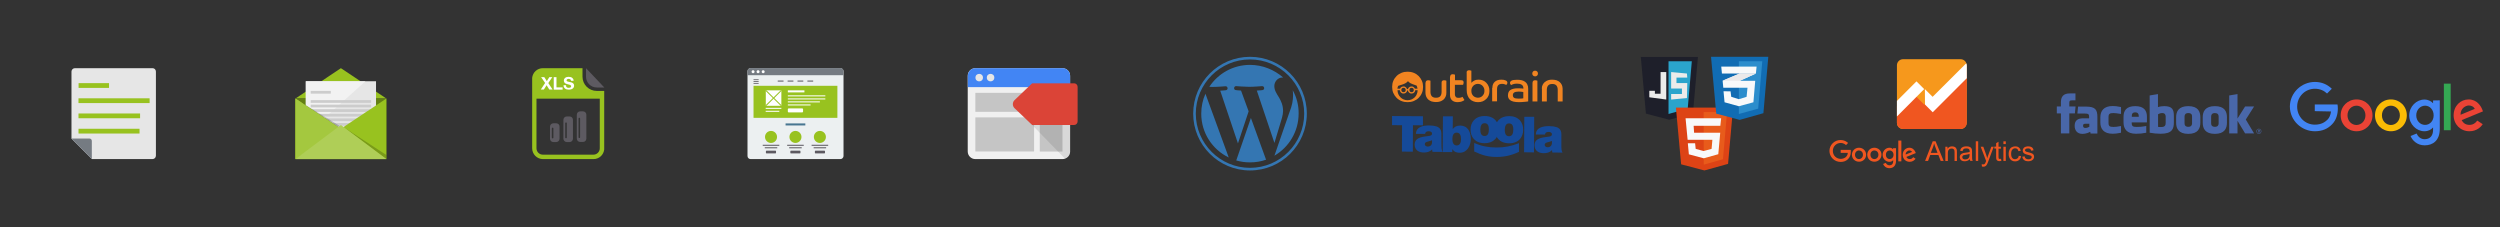 <?xml version="1.0" encoding="utf-8"?>
<!-- Generator: Adobe Illustrator 21.1.0, SVG Export Plug-In . SVG Version: 6.00 Build 0)  -->
<svg version="1.1" id="Layer_1" xmlns="http://www.w3.org/2000/svg" xmlns:xlink="http://www.w3.org/1999/xlink" x="0px" y="0px"
	 viewBox="0 0 2200 200" style="enable-background:new 0 0 2200 200;" xml:space="preserve">
<rect x="0" y="0" width="2200" height="200" fill="#333333" stroke="none"/>
<style type="text/css">
	.st0{fill:none;}
	.st1{fill:#3476B2;}
	.st2{fill:#1E1F2A;}
	.st3{fill:#2AA4CC;}
	.st4{fill:#EBEBEA;}
	.st5{fill:#DD4315;}
	.st6{fill:#E85B1B;}
	.st7{fill:#F8F9FA;}
	.st8{fill:#116CB3;}
	.st9{fill:#2C8DCC;}
	.st10{fill:#EBE9EA;}
	.st11{fill:#154A99;}
	.st12{fill:#F18421;}
	.st13{fill:#F0F0F0;}
	.st14{fill:#4285F4;}
	.st15{fill:#E6E6E6;}
	.st16{fill:#C5C5C5;}
	.st17{opacity:0.1;}
	.st18{fill:#DB4437;}
	.st19{fill:#ECF0F1;}
	.st20{fill:#98C21F;}
	.st21{fill:#FFFFFF;}
	.st22{fill:#757B82;}
	.st23{fill:#487691;}
	.st24{fill:#5D5A61;}
	.st25{fill:#EA4335;}
	.st26{fill:#FBBC05;}
	.st27{fill:#34A853;}
	.st28{fill:#4967A9;}
	.st29{fill-rule:evenodd;clip-rule:evenodd;fill:#F05620;}
	.st30{fill:#F05620;}
	.st31{fill:#F6981C;}
	.st32{fill-rule:evenodd;clip-rule:evenodd;fill:#98C21F;}
	.st33{fill-rule:evenodd;clip-rule:evenodd;fill:#648014;}
	.st34{fill-rule:evenodd;clip-rule:evenodd;fill:#E6E6E6;}
	.st35{fill-rule:evenodd;clip-rule:evenodd;fill:#F2F2F2;}
	.st36{fill-rule:evenodd;clip-rule:evenodd;fill:#CCCCCC;}
	.st37{fill-rule:evenodd;clip-rule:evenodd;fill:#A4C83F;}
	.st38{opacity:0.2;fill-rule:evenodd;clip-rule:evenodd;}
	.st39{fill-rule:evenodd;clip-rule:evenodd;fill:#AFCE57;}
</style>
<g>
	<g>
		<rect x="2000" class="st0" width="200" height="200"/>
	</g>
	<g>
		<rect x="1800" class="st0" width="200" height="200"/>
	</g>
	<g>
		<rect x="1600" class="st0" width="200" height="200"/>
	</g>
	<g>
		<rect x="1400" class="st0" width="200" height="200"/>
	</g>
	<g>
		<rect x="1200" class="st0" width="200" height="200"/>
	</g>
	<g>
		<rect x="1000" class="st0" width="200" height="200"/>
	</g>
	<g>
		<rect x="800" class="st0" width="200" height="200"/>
	</g>
	<g>
		<rect x="600" class="st0" width="200" height="200"/>
	</g>
	<g>
		<rect x="400" class="st0" width="200" height="200"/>
	</g>
	<g>
		<rect x="200" class="st0" width="200" height="200"/>
	</g>
	<g>
		<rect class="st0" width="200" height="200"/>
	</g>
	<path class="st1" d="M1100,50c-27.6,0-50,22.4-50,50c0,27.6,22.4,50,50,50s50-22.4,50-50C1150,72.4,1127.6,50,1100,50L1100,50z
		 M1100,52.3c26.3,0,47.7,21.4,47.7,47.7c0,26.3-21.4,47.7-47.7,47.7s-47.7-21.4-47.7-47.7C1052.3,73.7,1073.7,52.3,1100,52.3
		L1100,52.3z M1100,57.1c-15,0-28.2,7.7-35.8,19.3c1,0,2,0.1,2.8,0.1c4.5,0,11.4-0.6,11.4-0.6c2.3-0.1,2.6,3.3,0.3,3.5
		c0,0-2.3,0.3-4.9,0.4l15.6,46.4l9.4-28.2l-6.7-18.3c-2.3-0.1-4.5-0.4-4.5-0.4c-2.3-0.1-2-3.7,0.3-3.5c0,0,7.1,0.6,11.3,0.6
		c4.5,0,11.4-0.6,11.4-0.6c2.3-0.1,2.6,3.3,0.3,3.5c0,0-2.3,0.3-4.9,0.4l15.5,46.1l4.3-14.3c1.8-5.9,3.3-10.2,3.3-13.8
		c0-5.3-1.9-9-3.5-11.8c-2.2-3.5-4.2-6.5-4.2-10.1c0-3.9,3-7.6,7.2-7.6c0.2,0,0.4,0,0.6,0C1121.3,61.4,1111.2,57.1,1100,57.1
		L1100,57.1z M1137.6,79.4c0.2,1.4,0.3,2.9,0.3,4.4c0,4.4-0.8,9.2-3.3,15.3l-13.1,37.9c12.7-7.4,21.3-21.2,21.3-37.1
		C1142.9,92.5,1141,85.5,1137.6,79.4L1137.6,79.4z M1060.8,82.5c-2.4,5.3-3.7,11.3-3.7,17.5c0,17,9.8,31.6,24.2,38.6L1060.8,82.5z
		 M1100.8,103.8l-12.9,37.4c3.8,1.1,7.9,1.7,12.1,1.7c5,0,9.8-0.8,14.2-2.4c-0.1-0.2-0.2-0.4-0.3-0.6L1100.8,103.8z M1100.8,103.8"
		/>
	<g>
		<g>
			<polygon class="st2" points="1443.9,50.1 1494.2,50.1 1489.8,99.6 1469,105.4 1448.4,100 			"/>
			<polygon class="st3" points="1468.3,53.9 1488.8,53.9 1485.2,95.5 1468.3,100.3 			"/>
			<polygon class="st4" points="1466.3,63.4 1466.3,87.6 1451.4,85.6 1451.4,79.9 1456.3,79.9 1456.3,82.5 1461.3,82.5 1461.3,63.4 
							"/>
			<polygon class="st4" points="1470.6,63.4 1470.6,73.1 1470.6,77.9 1480.1,77.9 1480.1,82.7 1470.6,82.7 1470.6,87.6 1484.5,86.3 
				1484.8,73.1 1475.3,73.1 1475.3,68.3 1484.8,68.3 1484.5,64.7 			"/>
		</g>
		<g>
			<g>
				<polygon class="st5" points="1474.8,94.7 1525.1,94.7 1520.7,144.2 1499.9,150 1479.4,144.6 				"/>
				<polygon class="st6" points="1499.2,98.6 1519.8,98.6 1516.2,140.1 1499.3,144.9 				"/>
			</g>
			<polygon class="st7" points="1483.3,104.1 1514.6,104.1 1513.9,110.7 1490.4,110.7 1490.8,116.8 1513.8,116.8 1512.1,135.7 
				1499.3,139.3 1486.2,135.8 1485.3,126.1 1491.7,126.1 1492.2,131 1499.2,132.9 1506.2,131 1506.9,123 1485.1,123 			"/>
		</g>
		<g>
			<polygon class="st8" points="1505.7,50 1556.1,50 1551.8,99.6 1530.9,105.5 1510.3,100 			"/>
			<polygon class="st9" points="1530.2,53.9 1550.8,53.9 1547.2,95.6 1530.2,100.3 			"/>
			<polygon class="st7" points="1514.7,58.6 1545.8,58.6 1545.2,64.7 1515.3,64.7 			"/>
			<polygon class="st7" points="1516.7,80.3 1517.6,90 1530.2,93.5 1543,90 1544.6,71.1 1531,71.1 1545.2,64.7 1530.8,64.7 
				1515.9,71 1516.5,77.2 1537.8,77.2 1537,85.2 1530.2,87.3 1523.5,85.2 1522.9,80.4 			"/>
			<polygon class="st10" points="1515.9,71 1531,71.1 1545.2,64.7 1530.8,64.7 			"/>
		</g>
	</g>
	<g>
		<g>
			<path class="st11" d="M1233.8,110.2l-8.8-0.1l0-8l27.2,0.2l0,8l-8.8-0.1l-0.1,23.3l-9.6-0.1L1233.8,110.2z M1233.8,110.2"/>
			<path class="st11" d="M1260.2,123.4c-1.1,0.5-2.2,0.8-3.4,1.1c-1.9,0.4-2.9,0.9-3,2.4c0,1.1,1.1,2.1,2.7,2.1c2,0,3.5-1.2,3.7-3.5
				L1260.2,123.4z M1268.5,128.6c0,1.7,0.1,3.6,1,5.1l-8.9-0.1c-0.2-0.6-0.3-1.5-0.3-2.1h-0.1c-1.9,2.1-4.5,2.7-7.3,2.7
				c-4.4,0-8-2.2-8-6.9c0-7.2,8.5-6.9,12.9-7.7c1.2-0.2,2.4-0.6,2.4-2c0-1.5-1.4-2.1-2.8-2.1c-2.7,0-3.2,1.3-3.3,2.3l-8.1,0
				c0.3-6.4,6.4-7.4,11.7-7.4c10.9,0.1,10.8,4.6,10.7,9L1268.5,128.6z M1268.5,128.6"/>
			<path class="st11" d="M1281.9,116.7c-3.1,0-3.8,2.9-3.8,5.6c0,2.7,0.7,5.7,3.8,5.7c3.1,0,3.8-2.9,3.8-5.6
				C1285.7,119.7,1285,116.7,1281.9,116.7 M1269.8,102.4l8.7,0l-0.1,11.1h0.1c1.3-1.9,3.7-3,6.2-3c7.6,0,9.6,6.5,9.6,11.9
				c0,5.7-3.2,12-9.6,12c-4.3,0-5.6-1.7-6.6-3.1h-0.1l0,2.5l-8.4,0L1269.8,102.4z M1269.8,102.4"/>
			<path class="st11" d="M1306.5,108.4c-3.3,0-3.7,3.2-3.8,5.6c0,2.4,0.4,5.7,3.7,5.7c3.3,0,3.7-3.2,3.8-5.6
				C1310.2,111.6,1309.8,108.4,1306.5,108.4 M1306.4,126c-8.5,0-12.4-5.7-12.3-12c0-6.3,3.9-11.9,12.5-11.9c8.5,0,12.4,5.7,12.3,12
				C1318.8,120.4,1314.9,126,1306.4,126"/>
			<path class="st11" d="M1328,108.6c-3.3,0-3.7,3.2-3.8,5.6c0,2.4,0.4,5.7,3.7,5.7c3.3,0,3.7-3.2,3.8-5.6
				C1331.8,111.8,1331.3,108.6,1328,108.6 M1327.9,126.1c-8.5-0.1-12.4-5.7-12.3-12c0-6.3,3.9-11.9,12.5-11.9
				c8.5,0,12.4,5.7,12.3,12C1340.4,120.5,1336.5,126.2,1327.9,126.1"/>
			<path class="st11" d="M1341.4,102.8l8.7,0l-0.2,31.3l-8.7-0.1L1341.4,102.8z M1341.4,102.8"/>
			<path class="st11" d="M1365.7,124c-1.1,0.5-2.2,0.8-3.4,1.1c-1.9,0.4-2.9,0.9-3,2.4c0,1.1,1.1,2.1,2.7,2.1c2,0,3.5-1.2,3.7-3.5
				L1365.7,124z M1374,129.2c0,1.7,0.1,3.6,1,5.1l-8.9-0.1c-0.2-0.6-0.3-1.5-0.3-2.1l-0.1,0c-1.9,2.1-4.5,2.7-7.3,2.7
				c-4.4,0-8-2.2-8-6.9c0-7.2,8.5-6.9,12.9-7.7c1.2-0.2,2.4-0.6,2.4-2c0-1.5-1.4-2.1-2.8-2.1c-2.7,0-3.2,1.3-3.3,2.3l-8.1,0
				c0.3-6.4,6.4-7.4,11.8-7.4c10.9,0.1,10.8,4.6,10.7,9L1374,129.2z M1374,129.2"/>
			<path class="st11" d="M1297.3,125.8c6.2,2.8,12.6,4,19.5,4c7.3,0,12.9-1.1,19.9-3.8l0,7.6c-6.3,3.1-13.1,4.6-19.9,4.5
				c-7.4,0-12.7-1.6-19.5-4.8L1297.3,125.8z M1297.3,125.8"/>
		</g>
		<g>
			<g>
				<path class="st12" d="M1254.6,72.6c0-0.7,0.2-1.2,0.6-1.5c0.4-0.3,1-0.5,1.7-0.5c0.4,0,0.9,0.1,1.2,0.2c0.4,0.1,0.6,0.2,0.7,0.2
					v9.8c0,1.7,0.4,3,1.2,3.9s2,1.3,3.7,1.3c1.6,0,2.9-0.4,3.7-1.3c0.8-0.9,1.2-2.2,1.2-3.9v-8.2c0-0.7,0.2-1.2,0.6-1.5
					c0.4-0.3,0.9-0.5,1.6-0.5c0.5,0,0.9,0.1,1.3,0.2c0.4,0.1,0.6,0.2,0.7,0.2v10.7c0,1.3-0.2,2.4-0.7,3.4c-0.4,1-1.1,1.9-1.9,2.6
					c-0.8,0.7-1.8,1.2-2.9,1.6c-1.1,0.4-2.4,0.5-3.7,0.5c-1.3,0-2.6-0.2-3.7-0.5c-1.1-0.4-2.1-0.9-2.9-1.6c-0.8-0.7-1.4-1.5-1.9-2.6
					c-0.4-1-0.7-2.1-0.7-3.4V72.6z"/>
				<path class="st12" d="M1276.2,67.3c0-0.7,0.2-1.2,0.6-1.5c0.4-0.3,0.9-0.5,1.6-0.5c0.4,0,0.9,0.1,1.2,0.2
					c0.4,0.1,0.6,0.2,0.8,0.2v4.9h5.4c0.8,0,1.4,0.2,1.7,0.5c0.3,0.3,0.5,0.8,0.5,1.5c0,0.4-0.1,0.8-0.2,1.2
					c-0.1,0.4-0.2,0.6-0.3,0.8h-7.2v8.3c0,0.6,0.1,1.2,0.3,1.6c0.2,0.4,0.4,0.7,0.7,1c0.3,0.3,0.7,0.4,1.1,0.5
					c0.4,0.1,0.8,0.1,1.3,0.1c0.7,0,1.4-0.1,2-0.3c0.6-0.2,1.1-0.4,1.3-0.6l1.7,2.8c-0.2,0.1-0.5,0.3-0.8,0.6
					c-0.4,0.2-0.8,0.4-1.3,0.6c-0.5,0.2-1.1,0.4-1.8,0.5c-0.6,0.1-1.4,0.2-2.1,0.2c-2.2,0-3.8-0.6-5-1.7c-1.1-1.1-1.7-2.6-1.7-4.5
					V67.3z"/>
				<path class="st12" d="M1290.6,63.8c0-0.7,0.2-1.2,0.6-1.5c0.4-0.3,1-0.5,1.7-0.5c0.4,0,0.9,0.1,1.2,0.2c0.4,0.1,0.6,0.2,0.7,0.2
					v10.7c0.6-0.8,1.5-1.5,2.6-2c1.1-0.6,2.4-0.8,3.8-0.8c1.4,0,2.6,0.2,3.8,0.7c1.2,0.5,2.2,1.2,3,2.1c0.9,0.9,1.5,1.9,2,3.1
					c0.5,1.2,0.7,2.5,0.7,4c0,1.4-0.2,2.7-0.7,4c-0.5,1.2-1.2,2.3-2.1,3.1c-0.9,0.9-2,1.6-3.2,2.1c-1.2,0.5-2.6,0.7-4,0.7
					c-1.5,0-2.8-0.2-4-0.7c-1.2-0.4-2.3-1.1-3.2-2c-0.9-0.9-1.6-2-2.1-3.4c-0.5-1.3-0.7-2.9-0.7-4.7V63.8z M1300.6,86
					c0.8,0,1.6-0.2,2.3-0.5c0.7-0.3,1.3-0.7,1.8-1.3c0.5-0.5,0.9-1.2,1.2-1.9c0.3-0.7,0.4-1.5,0.4-2.4c0-0.9-0.1-1.7-0.4-2.4
					c-0.3-0.7-0.7-1.4-1.2-1.9c-0.5-0.5-1.1-1-1.8-1.3c-0.7-0.3-1.5-0.5-2.3-0.5c-0.9,0-1.7,0.2-2.4,0.5c-0.7,0.3-1.3,0.7-1.8,1.3
					c-0.5,0.5-0.9,1.2-1.2,1.9c-0.3,0.7-0.4,1.5-0.4,2.4c0,0.9,0.1,1.7,0.4,2.5c0.3,0.7,0.7,1.4,1.2,1.9c0.5,0.5,1.1,0.9,1.8,1.2
					C1299,85.8,1299.8,86,1300.6,86"/>
				<path class="st12" d="M1313.3,77.3c0-2.3,0.7-4.1,2.1-5.3c1.4-1.3,3.4-1.9,5.8-1.9c1.6,0,2.8,0.2,3.8,0.7c1,0.4,1.5,1.1,1.5,2
					c0,0.4-0.1,0.8-0.4,1.2c-0.2,0.4-0.4,0.6-0.6,0.7c-0.4-0.2-0.9-0.4-1.6-0.6c-0.6-0.2-1.3-0.3-2.1-0.3c-2.9,0-4.4,1.5-4.4,4.6
					v10.8h-4.3V77.3z"/>
				<path class="st12" d="M1344.9,89.2c-0.2,0-0.6,0.1-1.2,0.2c-0.5,0.1-1.2,0.1-1.9,0.2c-0.7,0.1-1.5,0.1-2.4,0.2
					c-0.9,0-1.8,0.1-2.8,0.1c-1.9,0-3.5-0.2-4.8-0.5c-1.2-0.3-2.2-0.8-2.9-1.3c-0.7-0.6-1.2-1.2-1.5-1.9c-0.3-0.7-0.4-1.5-0.4-2.3
					c0-1,0.2-1.9,0.5-2.7c0.3-0.8,0.8-1.4,1.5-1.9c0.7-0.5,1.6-0.9,2.8-1.2s2.5-0.4,4.2-0.4c0.9,0,1.8,0,2.7,0.1
					c0.8,0.1,1.5,0.1,1.9,0.2c0-0.9-0.1-1.6-0.4-2.2c-0.3-0.6-0.7-1-1.2-1.3c-0.5-0.3-1.1-0.5-1.8-0.7c-0.7-0.1-1.5-0.2-2.3-0.2
					c-1.4,0-2.6,0.2-3.4,0.5c-0.9,0.3-1.4,0.6-1.7,0.8c-0.1-0.1-0.4-0.4-0.6-0.7c-0.3-0.3-0.4-0.8-0.4-1.3c0-0.3,0.1-0.7,0.3-1
					c0.2-0.3,0.5-0.6,1-0.9c0.5-0.3,1.1-0.5,1.9-0.6c0.8-0.1,1.8-0.2,3-0.2c1.5,0,2.8,0.1,4,0.4c1.2,0.3,2.2,0.7,3.1,1.4
					c0.9,0.6,1.5,1.4,2,2.5c0.5,1,0.7,2.3,0.7,3.7V89.2z M1340.7,81c-0.2,0-0.7-0.1-1.4-0.2c-0.7-0.1-1.7-0.2-3.1-0.2
					c-1.7,0-2.9,0.3-3.7,0.8c-0.8,0.5-1.2,1.3-1.2,2.4c0,0.4,0.1,0.9,0.2,1.2c0.2,0.4,0.4,0.7,0.8,1c0.4,0.3,0.9,0.5,1.6,0.6
					c0.7,0.1,1.5,0.2,2.6,0.2c1.1,0,2.1,0,2.7-0.1c0.7-0.1,1.1-0.2,1.3-0.2V81z"/>
				<path class="st12" d="M1350.9,62.2c0.7,0,1.3,0.2,1.8,0.7s0.7,1.1,0.7,1.8c0,0.7-0.2,1.3-0.7,1.8c-0.5,0.5-1.1,0.7-1.8,0.7
					s-1.3-0.2-1.8-0.7c-0.5-0.5-0.7-1.1-0.7-1.8c0-0.7,0.2-1.3,0.7-1.8C1349.5,62.4,1350.1,62.2,1350.9,62.2 M1348.7,72.6
					c0-0.7,0.2-1.2,0.6-1.5c0.4-0.3,1-0.5,1.7-0.5c0.4,0,0.9,0.1,1.2,0.2c0.4,0.1,0.6,0.2,0.7,0.2v18.3h-4.3V72.6z"/>
				<path class="st12" d="M1356.8,78c0-1.2,0.2-2.4,0.7-3.3c0.5-1,1.1-1.8,1.9-2.5c0.8-0.7,1.8-1.2,2.9-1.6c1.1-0.4,2.3-0.5,3.6-0.5
					c1.3,0,2.5,0.2,3.7,0.5c1.1,0.4,2.1,0.9,2.9,1.6c0.8,0.7,1.4,1.5,1.9,2.5c0.4,1,0.7,2.1,0.7,3.3v11.3h-4.3V79.1
					c0-1.7-0.4-3-1.2-3.9c-0.8-0.9-2-1.3-3.6-1.3c-1.6,0-2.8,0.4-3.6,1.3c-0.8,0.9-1.2,2.2-1.2,3.9v10.2h-4.3V78z"/>
				<path class="st12" d="M1251.3,71.2c-0.7-1.6-1.7-3.1-2.9-4.3c-1.2-1.2-2.7-2.2-4.3-2.8c-1.7-0.7-3.5-1-5.4-1
					c-1.9,0-3.7,0.3-5.4,1c-1.7,0.7-3.1,1.6-4.3,2.8c-1.2,1.2-2.2,2.6-2.9,4.3c-0.7,1.6-1,3.4-1,5.3c0,1.9,0.3,3.7,1,5.3
					c0.7,1.6,1.7,3.1,2.9,4.3c1.2,1.2,2.7,2.2,4.3,2.8c1.7,0.7,3.5,1,5.4,1c1.9,0,3.7-0.3,5.4-1c1.7-0.7,3.1-1.6,4.3-2.8
					c1.2-1.2,2.2-2.6,2.9-4.3c0.7-1.6,1-3.4,1-5.3C1252.3,74.6,1252,72.8,1251.3,71.2 M1230.5,75.5c1.5-0.5,3.5-1.1,3.5-1.1
					c4.4-1.4,5-3.1,5-3.1s0.9,1.7,4.2,2.8c0,0,1.8,0.6,3.4,1.2c0.1,0.2,0.2,0.3,0.2,0.5c0.3,0.7,0.5,1.4,0.6,2.2h-2.3c0,0,0,0,0,0
					c-0.2-0.4-0.4-0.7-0.7-1c-0.3-0.3-0.6-0.5-1-0.7c-0.4-0.2-0.8-0.2-1.3-0.2c-0.5,0-0.9,0.1-1.3,0.2c-0.4,0.2-0.7,0.4-1,0.7
					c-0.3,0.3-0.5,0.6-0.7,1c-0.1,0.1-0.1,0.2-0.1,0.4h-0.9c0-0.1-0.1-0.3-0.1-0.4c-0.2-0.4-0.4-0.7-0.7-1c-0.3-0.3-0.6-0.5-1-0.7
					c-0.4-0.2-0.8-0.2-1.3-0.2s-0.9,0.1-1.3,0.2c-0.4,0.2-0.7,0.4-1,0.7c-0.3,0.3-0.5,0.6-0.7,1c0,0,0,0,0,0h-2.3
					c0.1-0.8,0.3-1.5,0.6-2.2C1230.4,75.7,1230.5,75.6,1230.5,75.5 M1244.1,79.2c0,0.3,0,0.5-0.1,0.8c-0.1,0.2-0.2,0.4-0.4,0.6
					c-0.2,0.2-0.4,0.3-0.6,0.4c-0.2,0.1-0.5,0.1-0.8,0.1c-0.3,0-0.5,0-0.8-0.1s-0.4-0.2-0.6-0.4c-0.2-0.2-0.3-0.4-0.4-0.6
					c-0.1-0.2-0.1-0.5-0.1-0.8c0-0.3,0-0.5,0.1-0.8c0.1-0.2,0.2-0.4,0.4-0.6c0.2-0.2,0.4-0.3,0.6-0.4c0.2-0.1,0.5-0.1,0.8-0.1
					c0.3,0,0.5,0,0.8,0.1c0.2,0.1,0.4,0.2,0.6,0.4c0.2,0.2,0.3,0.4,0.4,0.6C1244.1,78.6,1244.1,78.9,1244.1,79.2 M1237,79.2
					c0,0.3,0,0.5-0.1,0.8c-0.1,0.2-0.2,0.4-0.4,0.6c-0.2,0.2-0.4,0.3-0.6,0.4s-0.5,0.1-0.8,0.1c-0.3,0-0.5,0-0.8-0.1
					c-0.2-0.1-0.4-0.2-0.6-0.4c-0.2-0.2-0.3-0.4-0.4-0.6c-0.1-0.2-0.1-0.5-0.1-0.8c0-0.3,0-0.5,0.1-0.8c0.1-0.2,0.2-0.4,0.4-0.6
					c0.2-0.2,0.4-0.3,0.6-0.4c0.2-0.1,0.5-0.1,0.8-0.1c0.3,0,0.5,0,0.8,0.1c0.2,0.1,0.4,0.2,0.6,0.4c0.2,0.2,0.3,0.4,0.4,0.6
					C1237,78.6,1237,78.9,1237,79.2 M1245,85.6c-0.8,0.8-1.8,1.4-2.8,1.9c-1.1,0.4-2.3,0.7-3.5,0.7s-2.4-0.2-3.5-0.7
					c-1.1-0.4-2-1.1-2.8-1.9c-0.8-0.8-1.4-1.7-1.9-2.8c-0.4-1-0.7-2.2-0.7-3.4h2.1c0,0.4,0.1,0.7,0.2,1c0.2,0.4,0.4,0.7,0.7,1
					c0.3,0.3,0.6,0.5,1,0.7c0.4,0.2,0.8,0.2,1.3,0.2s0.9-0.1,1.3-0.2c0.4-0.2,0.7-0.4,1-0.7c0.3-0.3,0.5-0.6,0.7-1
					c0.1-0.3,0.2-0.5,0.2-0.8h0.7c0,0.3,0.1,0.6,0.2,0.8c0.2,0.4,0.4,0.7,0.7,1c0.3,0.3,0.6,0.5,1,0.7c0.4,0.2,0.8,0.2,1.3,0.2
					c0.5,0,0.9-0.1,1.3-0.2c0.4-0.2,0.7-0.4,1-0.7c0.3-0.3,0.5-0.6,0.7-1c0.1-0.3,0.2-0.7,0.2-1h2.1c0,1.2-0.2,2.3-0.7,3.4
					C1246.5,83.8,1245.8,84.8,1245,85.6"/>
			</g>
		</g>
	</g>
	<g>
		<path class="st13" d="M935,140h-76.7c-3.7,0-6.7-3-6.7-6.7V66.7c0-3.7,3-6.7,6.7-6.7H935c3.7,0,6.7,3,6.7,6.7v66.7
			C941.7,137,938.7,140,935,140z"/>
		<path class="st14" d="M941.7,76.7h-90v-10c0-3.7,3-6.7,6.7-6.7H935c3.7,0,6.7,3,6.7,6.7V76.7z"/>
		<circle class="st15" cx="861.7" cy="68.3" r="3.3"/>
		<circle class="st15" cx="871.7" cy="68.3" r="3.3"/>
		<rect x="858.3" y="81.7" class="st16" width="45.8" height="16.7"/>
		<rect x="858.3" y="103.3" class="st16" width="51.7" height="30"/>
		
			<rect x="915" y="103.3" transform="matrix(-1 -1.224647e-16 1.224647e-16 -1 1850 236.667)" class="st16" width="20" height="30"/>
		<path class="st17" d="M908.3,104.2v5.8l28.9,29.6c2.6-0.9,4.4-3.4,4.4-6.3v-29.2H908.3z"/>
		<path class="st18" d="M945.2,110h-36.9l-15.5-14.8c-2-1.9-2-5.2,0-7.1l15.5-14.8h36.9c1.7,0,3.1,1.4,3.1,3.1v30.4
			C948.3,108.6,946.9,110,945.2,110z"/>
	</g>
	<g>
		<path class="st19" d="M739.6,140h-79.1c-1.5,0-2.7-1.2-2.7-2.7V62.7c0-1.5,1.2-2.7,2.7-2.7h79.1c1.5,0,2.7,1.2,2.7,2.7v74.7
			C742.2,138.8,741,140,739.6,140z"/>
		<rect x="663.1" y="75.5" class="st20" width="73.8" height="28.2"/>
		<rect x="673.9" y="79.5" class="st21" width="13.7" height="13.6"/>
		<path class="st22" d="M742.2,66.2h-84.4v-3.6c0-1.5,1.2-2.7,2.7-2.7h79.1c1.5,0,2.7,1.2,2.7,2.7V66.2z"/>
		<circle class="st21" cx="662.7" cy="63.1" r="1.3"/>
		<circle class="st21" cx="667.1" cy="63.1" r="1.3"/>
		<circle class="st21" cx="671.6" cy="63.1" r="1.3"/>
		<rect x="693.3" y="79.5" class="st21" width="14.6" height="1.8"/>
		<rect x="691.3" y="108.6" class="st23" width="17.4" height="1.8"/>
		<rect x="693.3" y="83.9" class="st21" width="33" height="0.9"/>
		<rect x="684.4" y="70.9" class="st24" width="5.1" height="0.9"/>
		<rect x="693.1" y="70.9" class="st24" width="5.1" height="0.9"/>
		<rect x="701.8" y="70.9" class="st24" width="5.1" height="0.9"/>
		<rect x="710.5" y="70.9" class="st24" width="5.1" height="0.9"/>
		<rect x="663.1" y="69.8" class="st24" width="4.5" height="0.7"/>
		<rect x="663.1" y="71.4" class="st24" width="4.5" height="0.7"/>
		<rect x="663.1" y="73" class="st24" width="4.5" height="0.7"/>
		<rect x="693.3" y="86.6" class="st21" width="33" height="0.9"/>
		<rect x="693.3" y="89.2" class="st21" width="28.2" height="0.9"/>
		<rect x="693.3" y="91.9" class="st21" width="20" height="0.9"/>
		<rect x="673.8" y="94.9" class="st21" width="13.8" height="0.9"/>
		<rect x="673.8" y="97.5" class="st21" width="12" height="0.9"/>
		<rect x="692.7" y="127.4" class="st24" width="14.6" height="0.9"/>
		<path class="st21" d="M706,95.4h-12c-0.4,0-0.7,0.3-0.7,0.7v2.1c0,0.4,0.3,0.7,0.7,0.7h12c0.4,0,0.7-0.3,0.7-0.7v-2.1
			C706.7,95.7,706.4,95.4,706,95.4z"/>
		<path class="st24" d="M703.9,132.6h-7.9c-0.3,0-0.5,0.2-0.5,0.5v1.4c0,0.3,0.2,0.5,0.5,0.5h7.9c0.3,0,0.5-0.2,0.5-0.5v-1.4
			C704.5,132.8,704.2,132.6,703.9,132.6z"/>
		<path class="st24" d="M682.4,132.6h-7.9c-0.3,0-0.5,0.2-0.5,0.5v1.4c0,0.3,0.2,0.5,0.5,0.5h7.9c0.3,0,0.5-0.2,0.5-0.5v-1.4
			C683,132.8,682.7,132.6,682.4,132.6z"/>
		<path class="st24" d="M725.5,132.6h-7.9c-0.3,0-0.5,0.2-0.5,0.5v1.4c0,0.3,0.2,0.5,0.5,0.5h7.9c0.3,0,0.5-0.2,0.5-0.5v-1.4
			C726,132.8,725.8,132.6,725.5,132.6z"/>
		<circle class="st20" cx="700" cy="120.5" r="5.3"/>
		<rect x="714.2" y="127.4" class="st24" width="14.6" height="0.9"/>
		<circle class="st20" cx="721.5" cy="120.5" r="5.3"/>
		<rect x="671.2" y="127.4" class="st24" width="14.6" height="0.9"/>
		<rect x="694.5" y="129.6" class="st24" width="11" height="0.9"/>
		<rect x="716" y="129.6" class="st24" width="11" height="0.9"/>
		<rect x="673" y="129.6" class="st24" width="11" height="0.9"/>
		<circle class="st20" cx="678.5" cy="120.5" r="5.3"/>
		<polygon class="st20" points="687.9,79.8 687.3,79.2 680.7,85.7 674.2,79.2 673.5,79.8 680.1,86.3 673.5,92.8 674.2,93.4 
			680.7,86.9 687.3,93.4 687.9,92.8 681.4,86.3 		"/>
	</g>
	<g>
		<path class="st20" d="M512.6,67.5V60h-10.4h-24.5l0,0c-4.9,0-8.9,3.7-9.4,8.5c0,0.3,0,0.6,0,1v35.1v25.9c0,5.2,4.3,9.5,9.5,9.5h20
			h24.5h0c4.9,0,8.9-3.7,9.4-8.5c0-0.3,0-0.6,0-1V95.4V80h-6.6C518.2,80,512.6,74.4,512.6,67.5z M527.8,95.4v35.1
			c0,3.1-2.5,5.6-5.6,5.6h-24.5h-20c-3.1,0-5.6-2.5-5.6-5.6v-25.9V86.8h55.7V95.4z"/>
		<path class="st24" d="M525.2,77h6.6l-16.1-17v7.5C515.7,72.7,519.9,77,525.2,77z"/>
		<g id="TEXT_1_">
			<path class="st21" d="M476.2,67.9h2.8l2.2,3.5l2.2-3.5h2.6l-3.5,5.2l3.8,5.7h-2.9l-2.4-3.8l-2.4,3.8h-2.7l3.8-5.8L476.2,67.9z"/>
			<path class="st21" d="M489.7,67.9v9h5.4v2h-7.8v-11H489.7z"/>
			<path class="st21" d="M498.3,76.2c0.1,0.3,0.3,0.5,0.5,0.6c0.2,0.2,0.5,0.3,0.8,0.4c0.3,0.1,0.6,0.1,0.9,0.1c0.2,0,0.4,0,0.7-0.1
				c0.2,0,0.5-0.1,0.7-0.2c0.2-0.1,0.4-0.2,0.5-0.4c0.1-0.2,0.2-0.4,0.2-0.7c0-0.3-0.1-0.5-0.3-0.7c-0.2-0.2-0.4-0.3-0.7-0.5
				c-0.3-0.1-0.7-0.2-1-0.3c-0.4-0.1-0.8-0.2-1.2-0.3c-0.4-0.1-0.8-0.2-1.2-0.4c-0.4-0.1-0.7-0.3-1-0.6c-0.3-0.2-0.6-0.5-0.7-0.9
				c-0.2-0.4-0.3-0.8-0.3-1.3c0-0.6,0.1-1.1,0.4-1.5c0.2-0.4,0.6-0.8,0.9-1c0.4-0.3,0.8-0.5,1.3-0.6c0.5-0.1,1-0.2,1.5-0.2
				c0.6,0,1.1,0.1,1.7,0.2c0.5,0.1,1,0.3,1.4,0.6c0.4,0.3,0.7,0.7,1,1.1c0.2,0.4,0.4,1,0.4,1.6h-2.3c0-0.3-0.1-0.6-0.2-0.8
				c-0.1-0.2-0.3-0.4-0.5-0.5c-0.2-0.1-0.4-0.2-0.7-0.3c-0.3-0.1-0.5-0.1-0.8-0.1c-0.2,0-0.4,0-0.6,0.1c-0.2,0-0.4,0.1-0.5,0.2
				c-0.2,0.1-0.3,0.2-0.4,0.4c-0.1,0.2-0.2,0.3-0.2,0.6c0,0.2,0,0.4,0.1,0.5c0.1,0.1,0.2,0.3,0.5,0.4c0.2,0.1,0.6,0.2,1,0.3
				c0.4,0.1,1,0.3,1.7,0.4c0.2,0,0.5,0.1,0.9,0.2c0.4,0.1,0.7,0.3,1.1,0.5c0.4,0.2,0.7,0.6,0.9,0.9c0.3,0.4,0.4,0.9,0.4,1.5
				c0,0.5-0.1,1-0.3,1.4c-0.2,0.4-0.5,0.8-0.9,1.1c-0.4,0.3-0.9,0.6-1.4,0.7c-0.6,0.2-1.2,0.3-2,0.3c-0.6,0-1.2-0.1-1.8-0.2
				c-0.6-0.1-1.1-0.4-1.5-0.7c-0.4-0.3-0.8-0.7-1-1.2c-0.3-0.5-0.4-1.1-0.4-1.8h2.3C498.1,75.6,498.1,76,498.3,76.2z"/>
		</g>
		<g id="chart_1_">
			<path class="st24" d="M501.3,102.5h-2.6c-1.6,0-2.9,1.3-2.9,3v1.6v13.3v1.6c0,1.6,1.3,3,2.9,3h2.6c1.6,0,2.9-1.3,2.9-3v-1.6V107
				v-1.6C504.2,103.8,502.9,102.5,501.3,102.5z M498.8,121c0,0.4-0.3,0.7-0.7,0.7c-0.4,0-0.7-0.3-0.7-0.7v-12.6
				c0-0.4,0.3-0.7,0.7-0.7c0.4,0,0.7,0.3,0.7,0.7V121z"/>
			<path class="st24" d="M489.5,108.5h-2.6c-1.6,0-2.9,1.3-2.9,3v10.5c0,1.7,1.3,3,2.9,3h2.6c1.6,0,2.9-1.3,2.9-3v-10.5
				C492.5,109.8,491.2,108.5,489.5,108.5z M487,121.1c0,0.4-0.3,0.7-0.7,0.7c-0.4,0-0.7-0.3-0.7-0.7V113c0-0.4,0.3-0.7,0.7-0.7
				c0.4,0,0.7,0.3,0.7,0.7V121.1z"/>
			<path class="st24" d="M513.1,98h-2.6c-1.6,0-2.9,1.3-2.9,3v20.9c0,1.7,1.3,3,2.9,3h2.6c1.6,0,2.9-1.3,2.9-3V101
				C516,99.3,514.7,98,513.1,98z M510.5,120.8c0,0.4-0.3,0.7-0.7,0.7c-0.4,0-0.7-0.3-0.7-0.7v-16.5c0-0.4,0.3-0.7,0.7-0.7
				c0.4,0,0.7,0.3,0.7,0.7V120.8z"/>
		</g>
	</g>
	<g>
		<path class="st25" d="M2087.8,101.5c0,8.1-6.3,14-14,14c-7.7,0-14-5.9-14-14c0-8.1,6.3-14,14-14
			C2081.5,87.5,2087.8,93.4,2087.8,101.5z M2081.6,101.5c0-5-3.7-8.5-7.9-8.5c-4.2,0-7.9,3.4-7.9,8.5c0,5,3.7,8.5,7.9,8.5
			C2078,109.9,2081.6,106.4,2081.6,101.5z"/>
		<path class="st26" d="M2118,101.5c0,8.1-6.3,14-14,14s-14-5.9-14-14c0-8.1,6.3-14,14-14S2118,93.4,2118,101.5z M2111.9,101.5
			c0-5-3.7-8.5-7.9-8.5s-7.9,3.4-7.9,8.5c0,5,3.7,8.5,7.9,8.5S2111.9,106.4,2111.9,101.5z"/>
		<path class="st14" d="M2147,88.3v25.1c0,10.3-6.1,14.5-13.3,14.5c-6.8,0-10.9-4.5-12.4-8.2l5.3-2.2c1,2.3,3.3,5,7,5
			c4.6,0,7.5-2.8,7.5-8.2v-2h-0.2c-1.4,1.7-4,3.2-7.4,3.2c-7,0-13.4-6.1-13.4-13.9c0-7.9,6.4-14,13.4-14c3.3,0,6,1.5,7.4,3.1h0.2
			v-2.3L2147,88.3L2147,88.3z M2141.6,101.5c0-4.9-3.3-8.5-7.5-8.5c-4.2,0-7.8,3.6-7.8,8.5c0,4.9,3.5,8.4,7.8,8.4
			C2138.3,109.9,2141.6,106.4,2141.6,101.5z"/>
		<path class="st27" d="M2156.6,73.6v41h-6v-41H2156.6z"/>
		<path class="st25" d="M2180,106.1l4.8,3.2c-1.5,2.3-5.2,6.2-11.7,6.2c-7.9,0-13.9-6.1-13.9-14c0-8.3,6-14,13.2-14
			c7.3,0,10.8,5.8,12,8.9l0.6,1.6l-18.7,7.7c1.4,2.8,3.7,4.2,6.8,4.2C2176.2,109.9,2178.4,108.4,2180,106.1L2180,106.1z M2165.3,101
			l12.5-5.2c-0.7-1.7-2.8-3-5.2-3C2169.5,92.9,2165.1,95.6,2165.3,101z"/>
		<path class="st14" d="M2037,97.8v-5.9h20c0.2,1,0.3,2.3,0.3,3.6c0,4.5-1.2,10-5.1,13.9c-3.8,4-8.7,6.1-15.1,6.1
			c-12,0-22-9.7-22-21.7s10.1-21.7,22-21.7c6.6,0,11.3,2.6,14.9,6l-4.2,4.2c-2.5-2.4-6-4.2-10.7-4.2c-8.7,0-15.6,7-15.6,15.8
			s6.8,15.8,15.6,15.8c5.7,0,8.9-2.3,11-4.3c1.7-1.7,2.8-4.1,3.2-7.3L2037,97.8z"/>
	</g>
	<g>
		<path class="st28" d="M1902.7,99.5c-1.5,0-2.6,0.5-3.6,1v11.2c1,0.1,1.6,0.1,2.6,0.1c3.6,0,4.1-1.6,4.1-3.9v-5.4
			C1905.7,100.8,1905.1,99.5,1902.7,99.5 M1879,98.9c-2.5,0-3,1.4-3,3v0.9h6.1v-0.9C1882,100.2,1881.4,98.9,1879,98.9 M1833.1,110.6
			c0,1.3,0.6,2,2,2c1.5,0,2.4-0.5,3.5-1v-2.7h-3.3C1833.8,108.9,1833.1,109.2,1833.1,110.6 M1925.7,99.5c-2.5,0-3.3,1.4-3.3,3v6.1
			c0,1.7,0.9,3,3.3,3c2.5,0,3.3-1.4,3.3-3v-6.1C1929.1,100.8,1928.2,99.5,1925.7,99.5 M1820.9,117.4h-7.3V99.8h-3.6v-6.1h3.6v-3.6
			c0-5,2.1-7.9,7.9-7.9h4.9v6.1h-3c-2.3,0-2.4,0.8-2.4,2.4l0,3h5.5l-0.6,6.1h-4.9V117.4z M1845.8,117.5h-6.1l-0.3-1.5
			c-2.8,1.5-5.3,1.8-6.9,1.8c-4.5,0-6.8-3-6.8-7.1c0-4.8,2.8-6.6,7.7-6.6h5v-1c0-2.5-0.3-3.2-4.1-3.2h-6.2l0.6-6.1h6.8
			c8.4,0,10.2,2.6,10.2,9.3V117.5z M1866.5,100.3c-3.8-0.6-4.9-0.8-6.7-0.8c-3.3,0-4.3,0.7-4.3,3.5v5.2c0,2.8,1,3.5,4.3,3.5
			c1.8,0,2.9-0.1,6.7-0.8v5.9c-3.3,0.7-5.5,0.9-7.3,0.9c-7.8,0-10.9-4.1-10.9-10v-4.3c0-5.9,3.1-10.1,10.9-10.1c1.8,0,4,0.2,7.3,0.9
			V100.3z M1889.3,107.7h-13.4v0.5c0,2.8,1,3.5,4.3,3.5c2.9,0,4.7-0.1,8.5-0.8v5.9c-3.6,0.7-5.5,0.9-9.1,0.9
			c-7.8,0-10.9-4.1-10.9-10v-4.9c0-5.2,2.3-9.4,10.3-9.4c8,0,10.3,4.2,10.3,9.4V107.7z M1913,107.8c0,5.7-1.6,9.9-11.6,9.9
			c-3.6,0-5.7-0.3-9.7-0.9V84l7.3-1.2v11.5c1.6-0.6,3.6-0.9,5.5-0.9c7.3,0,8.5,3.3,8.5,8.5V107.8z M1936.3,108c0,4.9-2,9.8-10.6,9.8
			c-8.6,0-10.7-4.8-10.7-9.8v-4.8c0-5,2.1-9.8,10.7-9.8c8.6,0,10.6,4.8,10.6,9.8V108z M1959.7,108c0,4.9-2,9.8-10.6,9.8
			c-8.6,0-10.7-4.8-10.7-9.8v-4.8c0-5,2.1-9.8,10.7-9.8c8.6,0,10.6,4.8,10.6,9.8V108z M1983.6,117.4h-7.9l-6.7-11.1v11.1h-7.3V84
			l7.3-1.2v21.5l6.7-10.6h7.9l-7.3,11.5L1983.6,117.4z M1949.1,99.5c-2.5,0-3.3,1.4-3.3,3v6.1c0,1.7,0.9,3,3.3,3
			c2.5,0,3.3-1.4,3.3-3v-6.1C1952.4,100.8,1951.5,99.5,1949.1,99.5"/>
		<path class="st28" d="M1987.8,113.3c1.2,0,2.2,1,2.2,2.2c0,1.3-1,2.3-2.2,2.3c-1.2,0-2.2-1-2.2-2.3
			C1985.6,114.3,1986.6,113.3,1987.8,113.3L1987.8,113.3z M1987.8,113.6c-1,0-1.8,0.8-1.8,1.9c0,1.1,0.8,1.9,1.8,1.9
			c1,0,1.8-0.8,1.8-1.9C1989.6,114.5,1988.8,113.6,1987.8,113.6L1987.8,113.6z M1987.4,116.8h-0.4v-2.5c0.2,0,0.4-0.1,0.7-0.1
			c0.4,0,0.6,0.1,0.8,0.2c0.2,0.1,0.2,0.3,0.2,0.5c0,0.3-0.2,0.5-0.5,0.6v0c0.2,0,0.4,0.2,0.4,0.6c0.1,0.4,0.1,0.5,0.2,0.6h-0.4
			c-0.1-0.1-0.1-0.3-0.2-0.6c-0.1-0.3-0.2-0.4-0.5-0.4h-0.3V116.8z M1987.4,115.5h0.3c0.3,0,0.6-0.1,0.6-0.4c0-0.2-0.2-0.4-0.6-0.4
			c-0.1,0-0.2,0-0.3,0V115.5z"/>
	</g>
	<g>
		<g>
			<g>
				<path class="st29" d="M1694.1,141.6l6.7-17.3h2.5l7.1,17.3h-2.6l-2-5.2h-7.2l-1.9,5.2H1694.1z M1699.1,134.5h5.9l-1.8-4.8
					c-0.5-1.5-1-2.7-1.2-3.6c-0.2,1.1-0.5,2.2-0.9,3.3L1699.1,134.5z M1711.9,141.6v-12.5h1.9v1.8c0.9-1.4,2.3-2.1,4-2.1
					c0.8,0,1.4,0.1,2.1,0.4s1.1,0.6,1.4,1.1c0.3,0.4,0.5,1,0.7,1.6c0.1,0.4,0.1,1.1,0.1,2.1v7.7h-2.1V134c0-0.9-0.1-1.5-0.2-1.9
					c-0.2-0.4-0.5-0.8-0.9-1c-0.4-0.3-0.9-0.4-1.5-0.4c-0.9,0-1.7,0.3-2.3,0.9c-0.7,0.6-1,1.7-1,3.3v6.8H1711.9z M1733.5,140.1
					c-0.8,0.7-1.5,1.1-2.3,1.4c-0.7,0.3-1.5,0.4-2.3,0.4c-1.4,0-2.4-0.3-3.2-1c-0.7-0.7-1.1-1.5-1.1-2.6c0-0.6,0.1-1.2,0.4-1.7
					c0.3-0.5,0.6-0.9,1.1-1.2c0.5-0.3,1-0.5,1.5-0.7c0.4-0.1,1-0.2,1.9-0.3c1.7-0.2,3-0.4,3.8-0.7c0-0.3,0-0.5,0-0.6
					c0-0.9-0.2-1.5-0.6-1.8c-0.5-0.5-1.3-0.7-2.4-0.7c-1,0-1.7,0.2-2.2,0.5c-0.5,0.4-0.8,1-1.1,1.9l-2.1-0.3
					c0.2-0.9,0.5-1.6,0.9-2.2c0.4-0.5,1.1-1,1.9-1.3c0.8-0.3,1.8-0.4,2.8-0.4c1.1,0,1.9,0.1,2.6,0.4c0.7,0.3,1.2,0.6,1.5,1
					c0.3,0.4,0.5,0.9,0.7,1.4c0.1,0.4,0.1,1,0.1,2v2.8c0,2,0,3.2,0.1,3.7c0.1,0.5,0.3,1,0.5,1.5h-2.2
					C1733.7,141.2,1733.6,140.7,1733.5,140.1z M1733.3,135.4c-0.8,0.3-1.9,0.6-3.5,0.8c-0.9,0.1-1.5,0.3-1.9,0.4
					c-0.4,0.2-0.6,0.4-0.8,0.7c-0.2,0.3-0.3,0.6-0.3,1c0,0.6,0.2,1,0.6,1.4c0.4,0.4,1.1,0.6,1.9,0.6c0.8,0,1.5-0.2,2.2-0.5
					c0.6-0.4,1.1-0.8,1.4-1.5c0.2-0.5,0.3-1.2,0.3-2.1V135.4z M1738.7,141.6v-17.3h2.1v17.3H1738.7z M1744.1,146.5l-0.2-2
					c0.5,0.1,0.9,0.2,1.2,0.2c0.5,0,0.8-0.1,1.1-0.2c0.3-0.2,0.5-0.4,0.7-0.7c0.1-0.2,0.4-0.7,0.7-1.6c0-0.1,0.1-0.3,0.2-0.5
					l-4.8-12.6h2.3l2.6,7.3c0.3,0.9,0.6,1.9,0.9,2.9c0.2-1,0.5-1.9,0.9-2.9l2.7-7.3h2.1l-4.8,12.8c-0.5,1.4-0.9,2.3-1.2,2.8
					c-0.4,0.7-0.8,1.2-1.3,1.5c-0.5,0.3-1.1,0.5-1.7,0.5C1745,146.7,1744.6,146.7,1744.1,146.5z M1760.9,139.7l0.3,1.9
					c-0.6,0.1-1.1,0.2-1.6,0.2c-0.8,0-1.4-0.1-1.8-0.4c-0.4-0.2-0.7-0.6-0.9-1c-0.2-0.4-0.3-1.2-0.3-2.5v-7.2h-1.6v-1.7h1.6V126
					l2.1-1.3v4.4h2.1v1.7h-2.1v7.3c0,0.6,0,1,0.1,1.2c0.1,0.2,0.2,0.3,0.4,0.4s0.4,0.2,0.7,0.2
					C1760.2,139.8,1760.5,139.8,1760.9,139.7z M1763,126.8v-2.4h2.1v2.4H1763z M1763,141.6v-12.5h2.1v12.5H1763z M1776.5,137.1
					l2.1,0.3c-0.2,1.4-0.8,2.6-1.8,3.4c-0.9,0.8-2.1,1.2-3.5,1.2c-1.7,0-3.1-0.6-4.1-1.7c-1-1.1-1.6-2.7-1.6-4.8
					c0-1.4,0.2-2.5,0.7-3.6c0.4-1,1.1-1.8,2-2.3c0.9-0.5,1.9-0.8,3-0.8c1.4,0,2.5,0.3,3.3,1c0.9,0.7,1.4,1.7,1.7,2.9l-2.1,0.3
					c-0.2-0.8-0.5-1.5-1-1.9c-0.5-0.4-1.1-0.6-1.8-0.6c-1.1,0-1.9,0.4-2.6,1.2c-0.7,0.8-1,2-1,3.6c0,1.7,0.3,2.9,1,3.7
					c0.6,0.8,1.5,1.1,2.5,1.1c0.8,0,1.5-0.3,2.1-0.8C1776,138.9,1776.4,138.1,1776.5,137.1z M1779.6,137.9l2.1-0.3
					c0.1,0.8,0.4,1.5,1,1.9c0.5,0.4,1.3,0.7,2.3,0.7c1,0,1.7-0.2,2.2-0.6c0.5-0.4,0.7-0.9,0.7-1.4c0-0.5-0.2-0.9-0.6-1.1
					c-0.3-0.2-1-0.4-2.2-0.7c-1.6-0.4-2.6-0.7-3.2-1c-0.6-0.3-1.1-0.7-1.4-1.2c-0.3-0.5-0.5-1.1-0.5-1.7c0-0.6,0.1-1.1,0.4-1.6
					c0.3-0.5,0.6-0.9,1-1.2c0.3-0.2,0.8-0.5,1.4-0.6c0.6-0.2,1.2-0.3,1.8-0.3c1,0,1.8,0.1,2.6,0.4c0.7,0.3,1.3,0.7,1.6,1.2
					c0.4,0.5,0.6,1.1,0.7,1.9l-2.1,0.3c-0.1-0.6-0.4-1.1-0.8-1.5c-0.5-0.4-1.1-0.5-1.9-0.5c-1,0-1.7,0.2-2.1,0.5
					c-0.4,0.3-0.6,0.7-0.6,1.1c0,0.3,0.1,0.5,0.3,0.7c0.2,0.2,0.4,0.4,0.8,0.6c0.2,0.1,0.8,0.3,1.9,0.5c1.5,0.4,2.6,0.7,3.1,1
					c0.6,0.3,1.1,0.6,1.4,1.1c0.3,0.5,0.5,1.1,0.5,1.8c0,0.7-0.2,1.4-0.6,2c-0.4,0.6-1,1.1-1.8,1.5c-0.8,0.3-1.7,0.5-2.6,0.5
					c-1.6,0-2.9-0.3-3.7-1C1780.4,140.2,1779.8,139.2,1779.6,137.9z"/>
			</g>
			<g>
				<path id="path2998_2_" class="st30" d="M1628.6,131.9h-8.8v2.6h6.3c-0.3,3.7-3.4,5.3-6.3,5.3c-3.7,0-6.9-2.9-6.9-7
					c0-4,3.1-7,6.9-7c3,0,4.7,1.9,4.7,1.9l1.8-1.9c0,0-2.4-2.6-6.7-2.6c-5.5,0-9.7,4.6-9.7,9.6c0,4.9,4,9.7,9.9,9.7
					c5.2,0,8.9-3.5,8.9-8.8C1628.8,132.5,1628.6,131.9,1628.6,131.9L1628.6,131.9z"/>
				<path id="path3000_2_" class="st30" d="M1635.9,130c-3.6,0-6.2,2.8-6.2,6.1c0,3.4,2.5,6.2,6.3,6.2c3.4,0,6.2-2.6,6.2-6.2
					C1642.1,132.1,1638.9,130,1635.9,130L1635.9,130z M1635.9,132.4c1.8,0,3.5,1.4,3.5,3.8c0,2.3-1.7,3.8-3.5,3.8
					c-2,0-3.5-1.6-3.5-3.8C1632.4,134,1633.9,132.4,1635.9,132.4L1635.9,132.4z"/>
				<path id="path3005_2_" class="st30" d="M1649.4,130c-3.6,0-6.2,2.8-6.2,6.1c0,3.4,2.5,6.2,6.3,6.2c3.4,0,6.2-2.6,6.2-6.2
					C1655.7,132.1,1652.4,130,1649.4,130L1649.4,130z M1649.5,132.4c1.8,0,3.5,1.4,3.5,3.8c0,2.3-1.7,3.8-3.5,3.8
					c-2,0-3.5-1.6-3.5-3.8C1645.9,134,1647.5,132.4,1649.5,132.4L1649.5,132.4z"/>
				<path id="path3007_2_" class="st30" d="M1662.7,130c-3.3,0-6,2.9-6,6.2c0,3.7,3,6.2,5.9,6.2c1.8,0,2.7-0.7,3.4-1.5v1.2
					c0,2.1-1.3,3.4-3.3,3.4c-1.9,0-2.8-1.4-3.2-2.2l-2.4,1c0.8,1.8,2.5,3.7,5.6,3.7c3.3,0,5.8-2.1,5.8-6.5v-11.1h-2.6v1.1
					C1665.3,130.6,1664.2,130,1662.7,130L1662.7,130z M1663,132.4c1.6,0,3.3,1.4,3.3,3.8c0,2.4-1.7,3.8-3.3,3.8
					c-1.8,0-3.4-1.4-3.4-3.7C1659.5,133.8,1661.2,132.4,1663,132.4L1663,132.4z"/>
				<path id="path3011_2_" class="st30" d="M1680.2,130c-3.1,0-5.8,2.5-5.8,6.2c0,3.9,2.9,6.2,6.1,6.2c2.6,0,4.2-1.4,5.2-2.7
					l-2.1-1.4c-0.6,0.9-1.5,1.7-3,1.7c-1.7,0-2.5-1-3-1.9l8.3-3.4l-0.4-1C1684.6,131.6,1682.7,130,1680.2,130L1680.2,130z
					 M1680.3,132.4c1.1,0,1.9,0.6,2.3,1.3l-5.6,2.3C1676.8,134.2,1678.5,132.4,1680.3,132.4L1680.3,132.4z"/>
				<path id="path3015_2_" class="st30" d="M1670.5,142h2.7v-18.3h-2.7V142z"/>
			</g>
		</g>
		<g>
			<path class="st31" d="M1725.3,113.5h-50.6c-3,0-5.4-2.4-5.4-5.4V57.5c0-3,2.4-5.4,5.4-5.4h50.6c3,0,5.4,2.4,5.4,5.4v50.6
				C1730.7,111,1728.3,113.5,1725.3,113.5z"/>
			<path class="st30" d="M1669.3,93.4v14.7c0,3,2.4,5.4,5.4,5.4h50.6c3,0,5.4-2.4,5.4-5.4v-45l-37.3,29l-8.2-8.2
				C1685.2,83.8,1673.8,89.2,1669.3,93.4z"/>
			<g>
				<polygon class="st21" points="1669.3,88.8 1669.3,102.5 1693.3,78.4 1686.5,71.6 				"/>
				<path class="st21" d="M1693.9,78.4c0,8.1,0.1,13.6,0.1,13.6l6.8,6.8l30-30V57.9c0-0.8-0.2-1.5-0.5-2.2l-29.6,29.5L1693.9,78.4z"
					/>
				<polygon class="st21" points="1692.6,78.4 1692.6,78.4 1692.6,78.4 				"/>
			</g>
		</g>
	</g>
	<g>
		<polygon class="st32" points="340,86.7 300,60 260,86.7 		"/>
		<rect x="260" y="86.7" class="st33" width="80" height="53.3"/>
		<g>
			<rect x="269.1" y="71.5" class="st34" width="61.8" height="62.4"/>
			<polygon class="st35" points="321.6,71.5 269.1,118.6 269.1,71.5 			"/>
			<g>
				<rect x="273.4" y="80" class="st36" width="17.7" height="2.4"/>
				<rect x="273.4" y="88.1" class="st36" width="53.2" height="2.4"/>
				<rect x="273.4" y="92.1" class="st36" width="53.2" height="2.4"/>
				<rect x="273.4" y="96.1" class="st36" width="53.2" height="2.4"/>
				<rect x="273.4" y="100.2" class="st36" width="53.2" height="2.4"/>
				<rect x="273.4" y="104.2" class="st36" width="53.2" height="2.4"/>
				<rect x="273.4" y="108.3" class="st36" width="53.2" height="2.4"/>
				<rect x="273.4" y="112.3" class="st36" width="53.2" height="2.4"/>
			</g>
		</g>
		<polygon class="st32" points="340,140 260,140 260,86.7 300,113.3 340,86.7 		"/>
		<polygon class="st37" points="260,140 260,86.7 300,113.3 		"/>
		<polygon class="st38" points="340,136.4 302.2,111.8 340,140 		"/>
		<polygon class="st38" points="300,111.5 264.6,89.7 300,113.3 		"/>
		<polygon class="st39" points="340,140 300,110 260,140 		"/>
	</g>
	<g>
		<path class="st34" d="M137.2,63v74c0,1.6-1.3,3-3,3H80.9l-18-18V63c0-1.6,1.3-3,3-3h68.4C135.9,60,137.2,61.3,137.2,63z"/>
		<path class="st22" d="M78.7,121.9H62.8l18,18v-15.8C80.9,122.9,79.9,121.9,78.7,121.9z"/>
		
			<rect x="69.2" y="73.1" transform="matrix(-1 -1.224647e-16 1.224647e-16 -1 165.155 150.457)" class="st20" width="26.8" height="4.2"/>
		
			<rect x="69.2" y="86.5" transform="matrix(-1 -1.224647e-16 1.224647e-16 -1 200.866 177.208)" class="st20" width="62.6" height="4.2"/>
		
			<rect x="69.2" y="99.9" transform="matrix(-1 -1.224647e-16 1.224647e-16 -1 192.468 203.959)" class="st20" width="54.2" height="4.2"/>
		
			<rect x="69.2" y="113.2" transform="matrix(-1 -1.224647e-16 1.224647e-16 -1 191.995 230.709)" class="st20" width="53.7" height="4.2"/>
	</g>
</g>
</svg>
